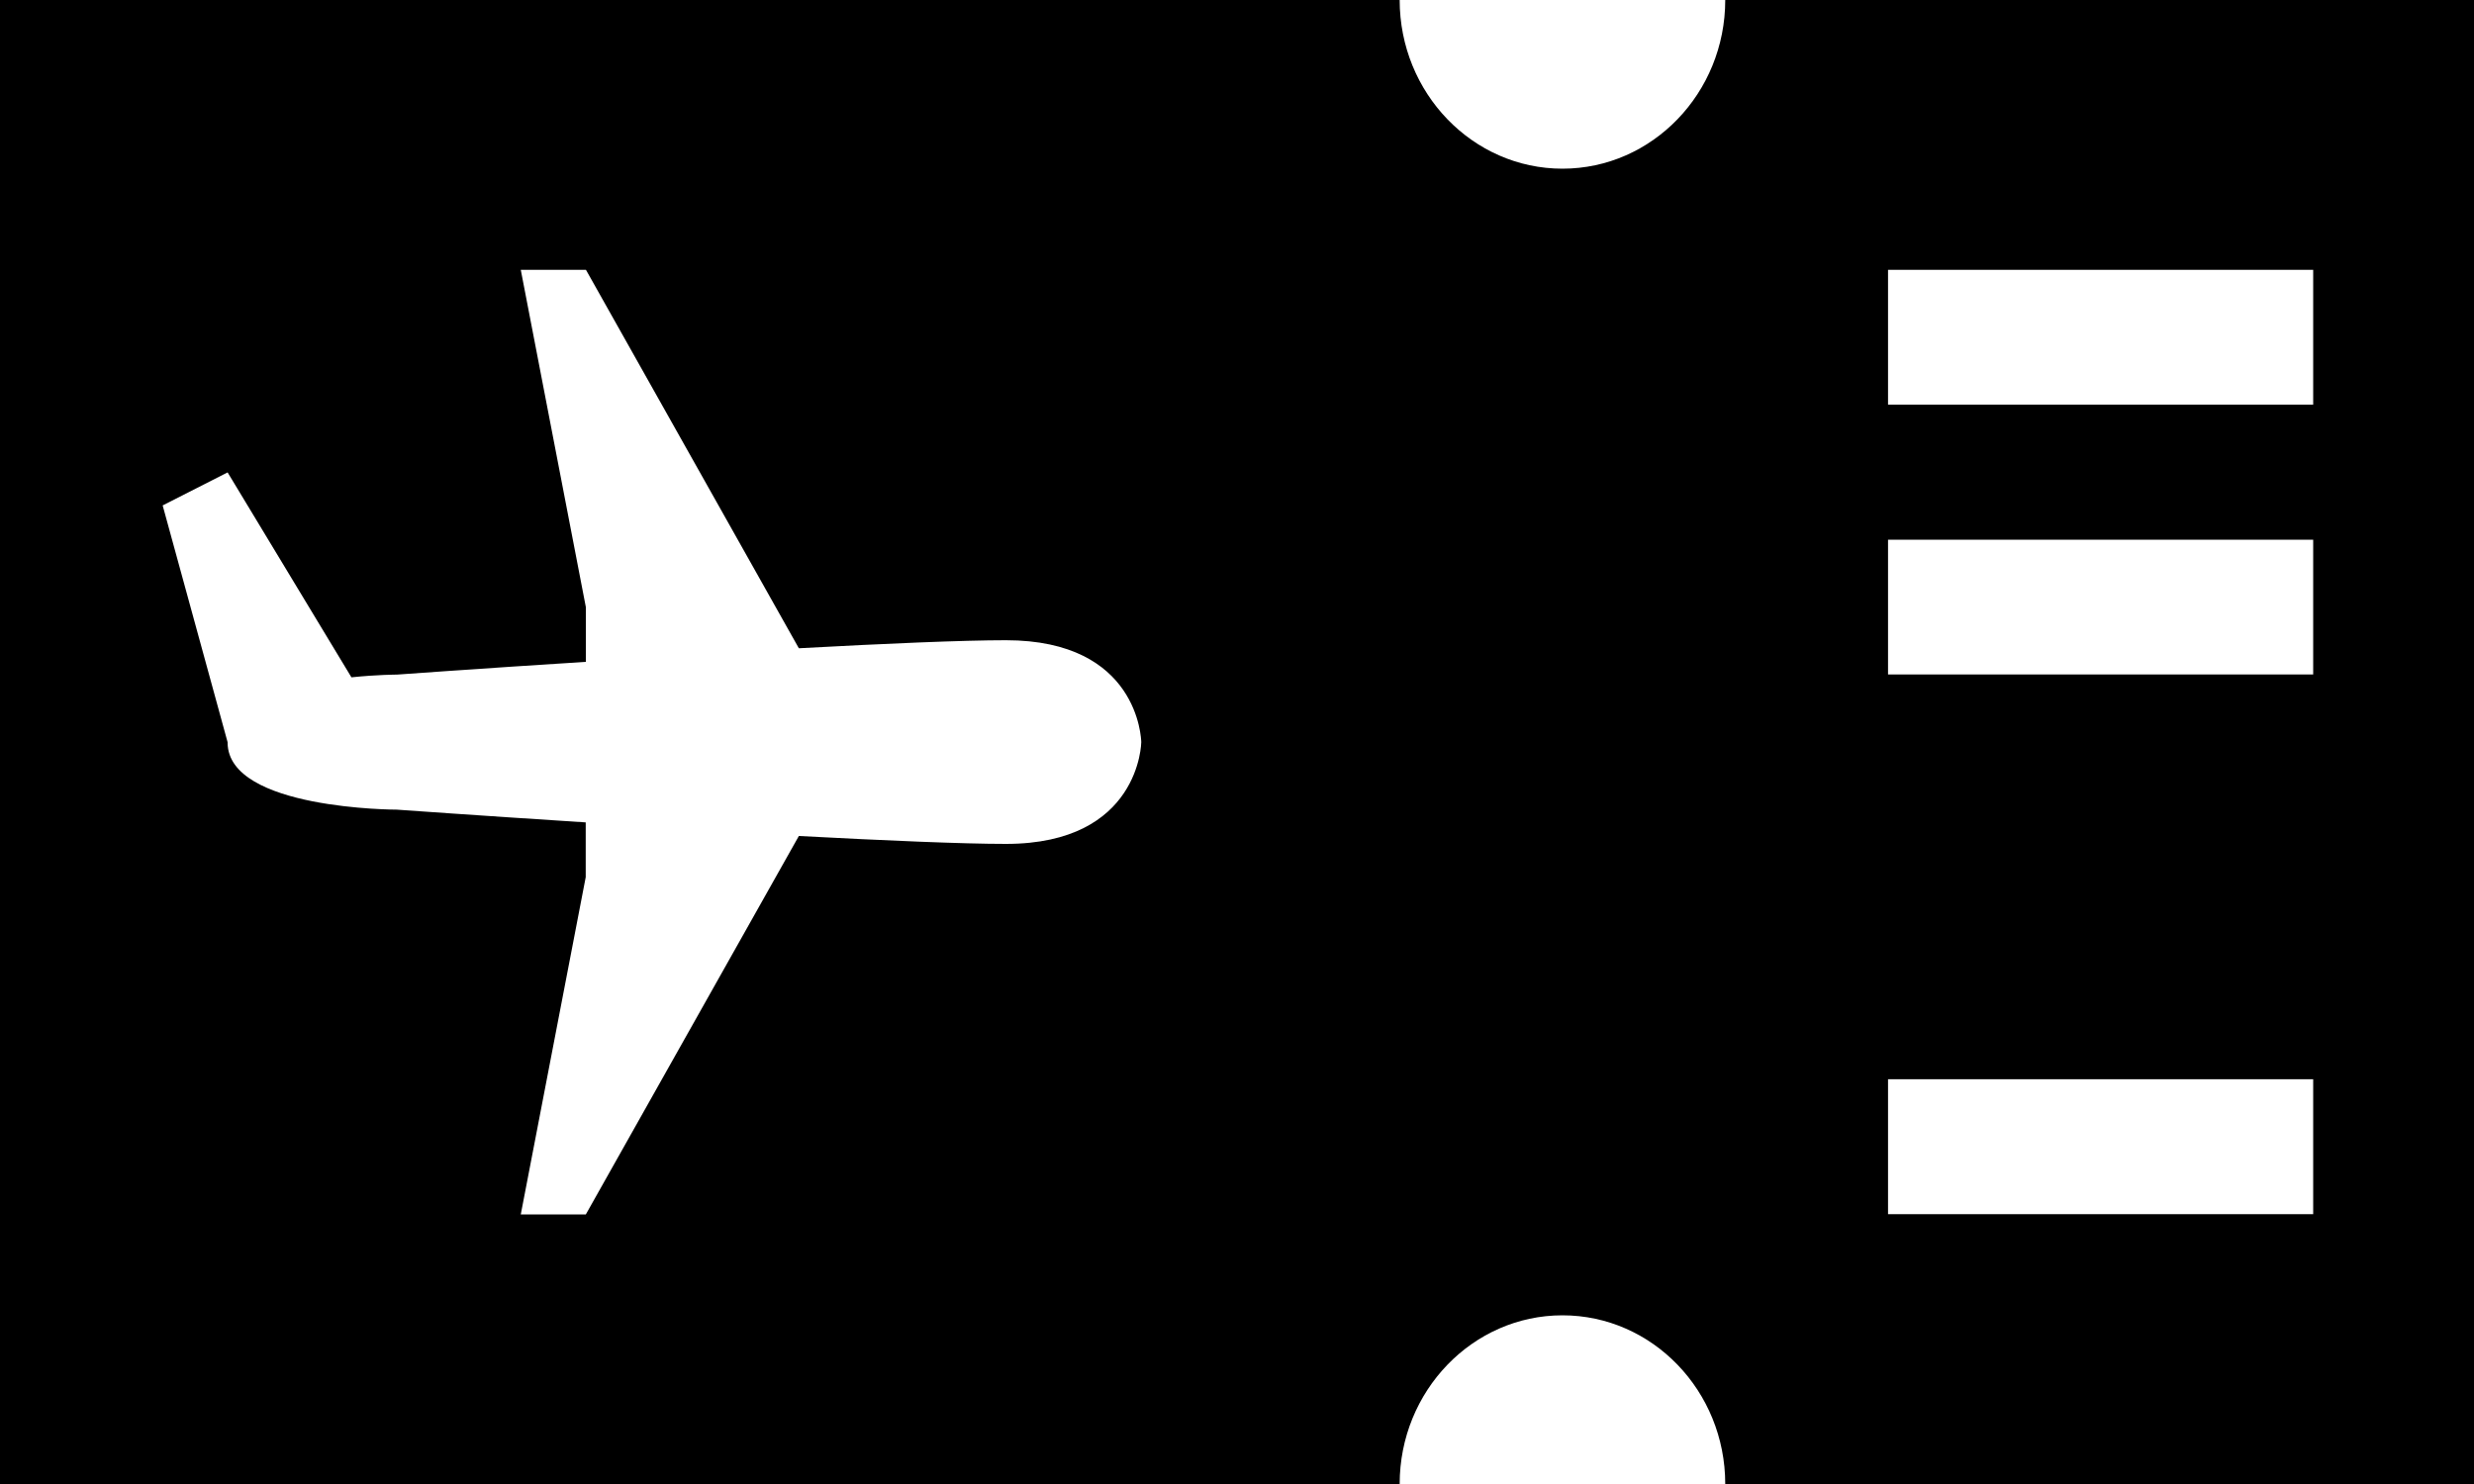 <svg height="12" viewBox="0 0 20 12" width="20" xmlns="http://www.w3.org/2000/svg"><path d="m11.315 0c0 .752.59 1.364 1.316 1.364s1.316-.612 1.316-1.364h6.053v12h-6.053c0-.752-.589-1.364-1.316-1.364-.726 0-1.316.612-1.316 1.364h-11.315v-12zm-6.578 2.182h-.527l.526 2.727v.443c-.858.054-1.527.103-1.527.103s-.158 0-.368.022l-1.001-1.657-.525.267.525 1.915v.005c.005.54 1.368.54 1.368.54s.669.048 1.527.103v.443l-.525 2.727h.526l1.722-3.06c.696.037 1.326.064 1.674.064 1.086 0 1.094-.823 1.094-.823-.001-.027-.024-.824-1.094-.824-.348 0-.978.027-1.674.065zm13.963 6.545h-3.437v1.091h3.437v-1.09zm0-4.363h-3.437v1.09h3.437zm0-2.182h-3.437v1.09h3.437z"/></svg>